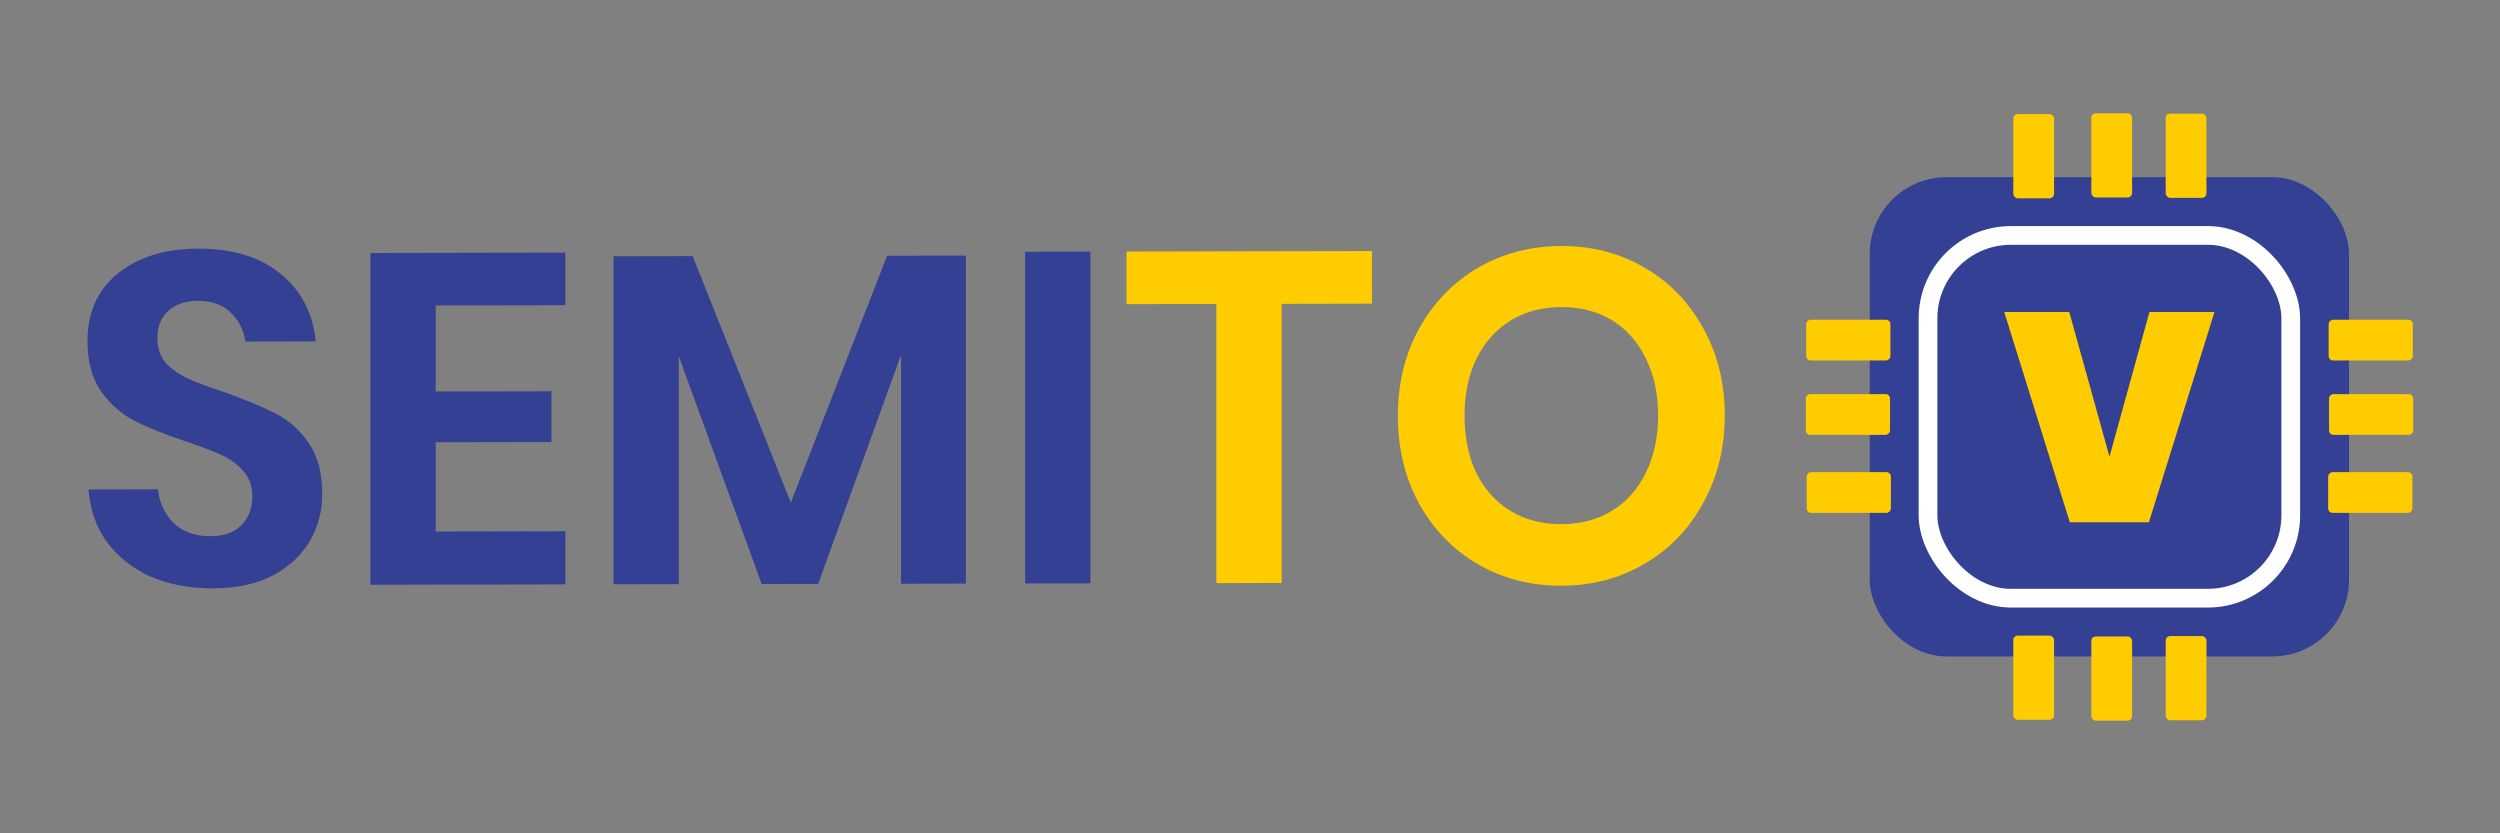 <?xml version="1.0" encoding="UTF-8" standalone="no"?>
<!-- Created with Inkscape (http://www.inkscape.org/) -->

<svg
   width="120mm"
   height="40mm"
   viewBox="0 0 120 40"
   version="1.1"
   id="svg1"
   inkscape:version="1.4 (e7c3feb100, 2024-10-09)"
   sodipodi:docname="semito-v_logo_no_font.svg"
   inkscape:export-filename="../raster/semito-v_logo.png"
   inkscape:export-xdpi="635"
   inkscape:export-ydpi="635"
   xmlns:inkscape="http://www.inkscape.org/namespaces/inkscape"
   xmlns:sodipodi="http://sodipodi.sourceforge.net/DTD/sodipodi-0.dtd"
   xmlns="http://www.w3.org/2000/svg"
   xmlns:svg="http://www.w3.org/2000/svg">
  <rect x="0" y="0" width="120" height="40" fill="#808080" stroke="none"/>
  <sodipodi:namedview
     id="namedview1"
     pagecolor="#ffffff"
     bordercolor="#000000"
     borderopacity="0.25"
     inkscape:showpageshadow="2"
     inkscape:pageopacity="0.0"
     inkscape:pagecheckerboard="0"
     inkscape:deskcolor="#d1d1d1"
     inkscape:document-units="mm"
     inkscape:zoom="1.31"
     inkscape:cx="220.61069"
     inkscape:cy="88.549618"
     inkscape:window-width="1536"
     inkscape:window-height="891"
     inkscape:window-x="0"
     inkscape:window-y="0"
     inkscape:window-maximized="1"
     inkscape:current-layer="g2" />
  <defs
     id="defs1">
    <rect
       x="28.852"
       y="120.32"
       width="697.363"
       height="221.609"
       id="rect1-4" />
    <rect
       x="28.852"
       y="120.32"
       width="697.363"
       height="221.609"
       id="rect1-2" />
  </defs>
  <g
     inkscape:label="Layer 1"
     inkscape:groupmode="layer"
     id="layer1"
     transform="translate(-68,-49.5)">
    <g
       id="g4"
       transform="matrix(0.599,0,0,0.599,41.955,33.812)">
      <g
         id="g7"
         transform="matrix(0.884,0,0,0.884,37.395,9.56)"
         style="display:inline">
        <g
           id="g3">
          <rect
             style="display:inline;fill:#334093;fill-opacity:1;stroke:#283272;stroke-width:0;stroke-dasharray:none;stroke-opacity:1"
             id="rect2"
             width="43.445"
             height="43.445"
             x="176.375"
             y="34.873"
             rx="6.951" />
          <g
             id="g4-3-4"
             transform="matrix(-0.758,0,0,-0.758,346.454,99.442)"
             style="display:inline">
            <g
               id="g6-8-1"
               transform="translate(0,0.104)">
              <rect
                 style="fill:#ffcc00;fill-opacity:1;stroke-width:0.089"
                 id="rect4-1-9-1"
                 width="4.873"
                 height="10.07"
                 x="193.006"
                 y="82.655"
                 rx="0.531" />
              <rect
                 style="fill:#ffcc00;fill-opacity:1;stroke-width:0.089"
                 id="rect4-3-3"
                 width="4.872"
                 height="10.07"
                 x="193.006"
                 y="20.083"
                 rx="0.531" />
            </g>
            <g
               id="g4-2-4-8"
               transform="translate(9.332)">
              <rect
                 style="display:inline;fill:#ffcc00;fill-opacity:1;stroke-width:0.089"
                 id="rect4-3-1-7"
                 width="4.873"
                 height="10.07"
                 x="193.005"
                 y="20.291"
                 rx="0.531" />
              <rect
                 style="fill:#ffcc00;fill-opacity:1;stroke-width:0.089"
                 id="rect4-1-1-6-4"
                 width="4.873"
                 height="10.07"
                 x="193.006"
                 y="82.655"
                 rx="0.531" />
            </g>
            <g
               id="g4-7-0-2"
               transform="translate(-8.893,0.056)">
              <rect
                 style="fill:#ffcc00;fill-opacity:1;stroke-width:0.089"
                 id="rect4-1-18-6-7"
                 width="4.873"
                 height="10.07"
                 x="193.006"
                 y="82.655"
                 rx="0.531" />
              <rect
                 style="display:inline;fill:#ffcc00;fill-opacity:1;stroke-width:0.089"
                 id="rect4-3-4-7"
                 width="4.873"
                 height="10.07"
                 x="193.006"
                 y="20.178"
                 rx="0.531" />
            </g>
          </g>
          <g
             id="g4-3"
             transform="matrix(0,0.758,-0.758,0,240.944,-91.761)"
             style="display:inline">
            <g
               id="g6-8"
               transform="translate(0,0.104)">
              <rect
                 style="fill:#ffcc00;fill-opacity:1;stroke-width:0.089"
                 id="rect4-1-9"
                 width="4.873"
                 height="10.07"
                 x="193.006"
                 y="82.655"
                 rx="0.531" />
              <rect
                 style="fill:#ffcc00;fill-opacity:1;stroke-width:0.089"
                 id="rect4-3"
                 width="4.873"
                 height="10.07"
                 x="193.006"
                 y="20.083"
                 rx="0.531" />
            </g>
            <g
               id="g4-2-4"
               transform="translate(9.332)">
              <rect
                 style="display:inline;fill:#ffcc00;fill-opacity:1;stroke-width:0.089"
                 id="rect4-3-1"
                 width="4.873"
                 height="10.07"
                 x="193.005"
                 y="20.291"
                 rx="0.531" />
              <rect
                 style="fill:#ffcc00;fill-opacity:1;stroke-width:0.089"
                 id="rect4-1-1-6"
                 width="4.873"
                 height="10.07"
                 x="193.006"
                 y="82.655"
                 rx="0.531" />
            </g>
            <g
               id="g4-7-0"
               transform="translate(-8.893,0.056)">
              <rect
                 style="fill:#ffcc00;fill-opacity:1;stroke-width:0.089"
                 id="rect4-1-18-6"
                 width="4.873"
                 height="10.07"
                 x="193.006"
                 y="82.655"
                 rx="0.531" />
              <rect
                 style="display:inline;fill:#ffcc00;fill-opacity:1;stroke-width:0.089"
                 id="rect4-3-4"
                 width="4.873"
                 height="10.07"
                 x="193.006"
                 y="20.178"
                 rx="0.531" />
            </g>
          </g>
          <rect
             style="display:inline;fill:#334093;fill-opacity:1;stroke:#ffffff;stroke-width:1.696;stroke-dasharray:none;stroke-opacity:1"
             id="rect3"
             width="32.883"
             height="32.883"
             x="181.656"
             y="40.154"
             rx="7.516" />
          <g
             id="g2"
             transform="translate(0.526,-0.486)">
            <path
               d="m 31.503,122.197 1.64,5.472 1.629,-5.472 h 2.652 l -2.674,7.955 h -3.225 l -2.674,-7.955 z"
               id="text1-6"
               style="font-weight:900;font-size:11.236px;font-family:Poppins;-inkscape-font-specification:'Poppins, Heavy';white-space:pre;fill:#ffcc00"
               transform="matrix(2.223,0,0,2.396,123.904,-245.201)"
               aria-label="V" />
          </g>
        </g>
      </g>
      <g
         id="text1"
         style="font-weight:600;font-size:12px;font-family:Poppins;-inkscape-font-specification:'Poppins, Semi-Bold';white-space:pre"
         transform="matrix(3.092,-0.006,0,3.138,-40.276,-337.244)"
         aria-label="SEMITO">
        <path
           style="fill:#334093;fill-opacity:1"
           d="m 35.44,128.504 q 0,0.648 -0.324,1.2 -0.324,0.54 -0.96,0.876 -0.636,0.324 -1.548,0.324 -0.9,0 -1.608,-0.3 -0.708,-0.312 -1.14,-0.888 -0.42,-0.576 -0.48,-1.344 h 1.8 q 0.06,0.516 0.408,0.864 0.36,0.336 0.948,0.336 0.528,0 0.804,-0.276 0.288,-0.288 0.288,-0.732 0,-0.396 -0.228,-0.648 -0.228,-0.264 -0.576,-0.42 -0.348,-0.156 -0.96,-0.36 -0.792,-0.264 -1.296,-0.516 -0.504,-0.264 -0.864,-0.756 -0.348,-0.492 -0.348,-1.284 0,-1.092 0.78,-1.716 0.792,-0.636 2.088,-0.636 1.344,0 2.136,0.648 0.804,0.648 0.912,1.728 h -1.824 q -0.072,-0.456 -0.384,-0.744 -0.312,-0.3 -0.852,-0.3 -0.468,0 -0.756,0.252 -0.288,0.24 -0.288,0.708 0,0.372 0.216,0.624 0.228,0.24 0.564,0.396 0.348,0.156 0.936,0.348 0.816,0.288 1.32,0.54 0.516,0.252 0.876,0.756 0.36,0.504 0.36,1.32 z m 2.94,-4.812 v 2.196 h 3 v 1.296 h -3 v 2.28 h 3.36 v 1.356 h -5.052 v -8.472 h 5.052 v 1.344 z m 13.74,-1.248 v 8.376 h -1.68 v -5.844 l -2.148,5.844 h -1.464 l -2.148,-5.82 v 5.82 h -1.692 v -8.376 h 2.052 l 2.544,6.3 2.496,-6.3 z"
           id="path1" />
        <path
           style="fill:#334093;fill-opacity:1"
           d="m 55.348,122.348 v 8.472 h -1.692 v -8.472 z"
           id="path2" />
        <path
           style="fill:#ffcc00"
           d="m 62.644,122.348 v 1.344 h -2.34 v 7.128 h -1.692 v -7.128 h -2.328 v -1.344 z m 4.908,-0.12 q 1.188,0 2.148,0.552 0.972,0.552 1.524,1.548 0.564,0.984 0.564,2.232 0,1.248 -0.564,2.244 -0.552,0.996 -1.524,1.548 -0.96,0.552 -2.148,0.552 -1.188,0 -2.16,-0.552 -0.96,-0.552 -1.524,-1.548 -0.552,-0.996 -0.552,-2.244 0,-1.248 0.552,-2.232 0.564,-0.996 1.524,-1.548 0.972,-0.552 2.16,-0.552 z m 0,1.56 q -0.744,0 -1.308,0.336 -0.564,0.336 -0.888,0.972 -0.312,0.624 -0.312,1.464 0,0.84 0.312,1.476 0.324,0.624 0.888,0.96 0.564,0.336 1.308,0.336 0.744,0 1.308,-0.336 0.564,-0.336 0.876,-0.96 0.324,-0.636 0.324,-1.476 0,-0.84 -0.324,-1.464 -0.312,-0.636 -0.876,-0.972 -0.564,-0.336 -1.308,-0.336 z"
           id="path3" />
      </g>
    </g>
  </g>
</svg>
